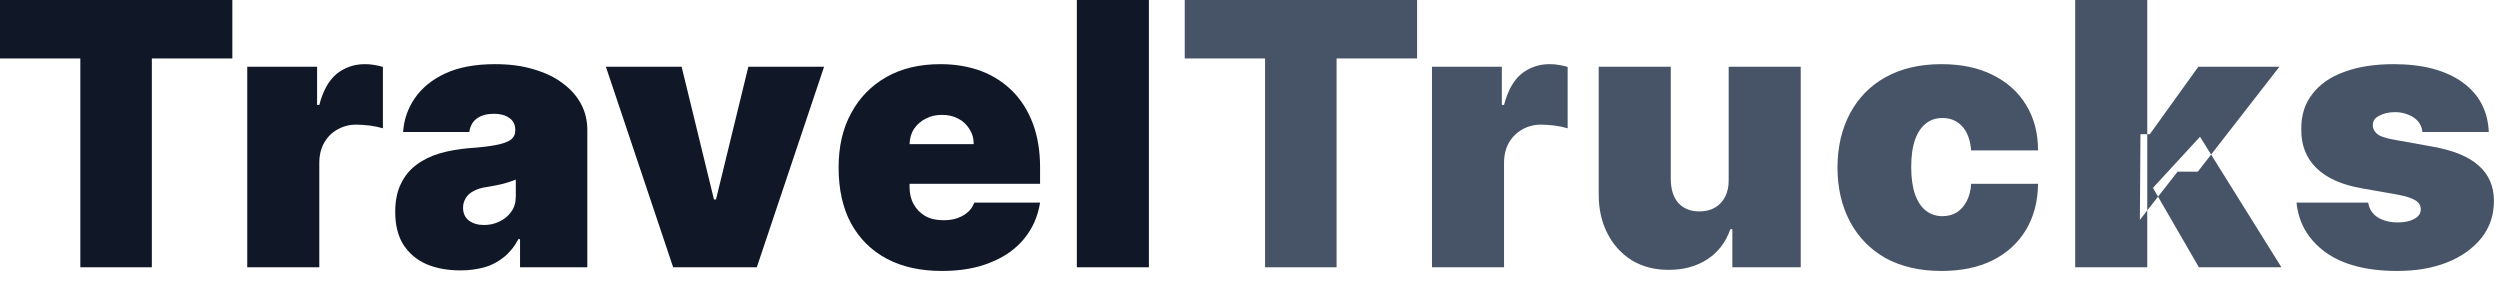 <svg width="136" height="16" viewBox="0 0 136 16" fill="none" xmlns="http://www.w3.org/2000/svg" xmlns:xlink="http://www.w3.org/1999/xlink">
	<desc>
			Created with Pixso.
	</desc>
	<defs/>
	<path id="Vector" d="M135.39 7.18L131.78 7.18C131.76 6.96 131.68 6.77 131.55 6.61C131.41 6.45 131.23 6.32 131.01 6.24C130.8 6.15 130.56 6.1 130.3 6.1C129.97 6.1 129.68 6.16 129.44 6.29C129.19 6.41 129.08 6.59 129.08 6.81C129.08 6.97 129.14 7.12 129.29 7.26C129.43 7.4 129.72 7.5 130.13 7.58L132.35 7.98C133.47 8.18 134.3 8.52 134.84 9.01C135.39 9.49 135.67 10.13 135.67 10.93C135.67 11.71 135.44 12.38 134.98 12.96C134.52 13.52 133.9 13.97 133.11 14.28C132.32 14.59 131.42 14.74 130.42 14.74C128.75 14.74 127.45 14.4 126.5 13.72C125.57 13.03 125.04 12.14 124.93 11.02L128.83 11.02C128.88 11.36 129.05 11.63 129.34 11.82C129.63 12 130 12.1 130.44 12.1C130.8 12.1 131.1 12.04 131.33 11.91C131.57 11.79 131.69 11.61 131.69 11.39C131.69 11.18 131.59 11.01 131.38 10.89C131.18 10.77 130.87 10.67 130.44 10.59L128.51 10.25C127.4 10.06 126.57 9.69 126.01 9.14C125.46 8.6 125.18 7.9 125.19 7.04C125.18 6.28 125.38 5.64 125.79 5.12C126.19 4.59 126.77 4.18 127.53 3.91C128.28 3.63 129.18 3.49 130.22 3.49C131.79 3.49 133.04 3.82 133.95 4.47C134.86 5.12 135.34 6.03 135.39 7.18Z" fill="#475467" fill-opacity="1" fill-rule="evenodd"/>
	<path id="Vector" d="M116.41 11.96L116.44 7.3L116.95 7.3L119.59 3.63L124 3.63L119.56 9.34L118.46 9.34L116.41 11.96ZM112.89 14.54L112.89 0L116.81 0L116.81 14.54L112.89 14.54ZM119.62 14.54L117.12 10.22L119.68 7.44L124.11 14.54L119.62 14.54Z" fill="#475467" fill-opacity="1" fill-rule="evenodd"/>
	<path id="Vector" d="M105.61 14.74C104.43 14.74 103.42 14.5 102.57 14.04C101.73 13.56 101.09 12.9 100.64 12.06C100.19 11.21 99.96 10.23 99.96 9.11C99.96 8 100.19 7.02 100.64 6.17C101.09 5.33 101.73 4.67 102.57 4.2C103.42 3.73 104.43 3.49 105.61 3.49C106.68 3.49 107.61 3.68 108.39 4.07C109.18 4.46 109.79 5 110.22 5.71C110.65 6.41 110.87 7.23 110.87 8.18L107.23 8.18C107.18 7.6 107.02 7.17 106.74 6.87C106.46 6.57 106.11 6.42 105.67 6.42C105.33 6.42 105.03 6.51 104.78 6.71C104.52 6.91 104.32 7.2 104.18 7.6C104.04 7.99 103.97 8.49 103.97 9.09C103.97 9.68 104.04 10.18 104.18 10.58C104.32 10.97 104.52 11.27 104.78 11.47C105.03 11.66 105.33 11.76 105.67 11.76C105.96 11.76 106.22 11.69 106.44 11.56C106.66 11.42 106.84 11.22 106.98 10.96C107.12 10.7 107.21 10.37 107.23 10L110.87 10C110.86 10.96 110.64 11.79 110.21 12.51C109.78 13.22 109.18 13.77 108.4 14.16C107.62 14.55 106.69 14.74 105.61 14.74Z" fill="#475467" fill-opacity="1" fill-rule="evenodd"/>
	<path id="Vector" d="M94.04 9.77L94.04 3.63L97.96 3.63L97.96 14.54L94.24 14.54L94.24 12.47L94.13 12.47C93.89 13.16 93.48 13.71 92.89 14.1C92.29 14.49 91.59 14.68 90.78 14.68C90.01 14.68 89.35 14.51 88.77 14.16C88.21 13.81 87.76 13.32 87.45 12.71C87.13 12.09 86.97 11.39 86.97 10.59L86.97 3.63L90.89 3.63L90.89 9.77C90.9 10.31 91.03 10.73 91.3 11.04C91.58 11.35 91.96 11.5 92.45 11.5C92.78 11.5 93.06 11.43 93.3 11.29C93.54 11.15 93.72 10.95 93.85 10.7C93.98 10.44 94.05 10.13 94.04 9.77Z" fill="#475467" fill-opacity="1" fill-rule="evenodd"/>
	<path id="Vector" d="M77.9 14.54L77.9 3.63L81.7 3.63L81.7 5.71L81.82 5.71C82.02 4.94 82.33 4.38 82.76 4.02C83.2 3.67 83.71 3.49 84.29 3.49C84.46 3.49 84.63 3.5 84.79 3.53C84.96 3.56 85.13 3.59 85.28 3.64L85.28 6.98C85.09 6.92 84.85 6.87 84.57 6.83C84.28 6.8 84.04 6.78 83.84 6.78C83.45 6.78 83.11 6.87 82.8 7.05C82.5 7.22 82.26 7.46 82.08 7.77C81.91 8.08 81.82 8.44 81.82 8.86L81.82 14.54L77.9 14.54Z" fill="#475467" fill-opacity="1" fill-rule="evenodd"/>
	<path id="Vector" d="M64.45 3.18L64.45 0L77.09 0L77.09 3.18L72.71 3.18L72.71 14.54L68.82 14.54L68.82 3.18L64.45 3.18Z" fill="#475467" fill-opacity="1" fill-rule="evenodd"/>
	<path id="Vector" d="M62.5 0L62.5 14.54L58.58 14.54L58.58 0L62.5 0Z" fill="#101828" fill-opacity="1" fill-rule="nonzero"/>
	<path id="Vector" d="M51.24 14.74C50.08 14.74 49.07 14.52 48.23 14.07C47.39 13.62 46.75 12.98 46.29 12.14C45.84 11.3 45.62 10.29 45.62 9.11C45.62 7.99 45.84 7 46.3 6.16C46.75 5.32 47.39 4.66 48.22 4.19C49.05 3.72 50.03 3.49 51.16 3.49C51.98 3.49 52.73 3.62 53.39 3.87C54.06 4.13 54.63 4.5 55.11 4.99C55.58 5.47 55.94 6.06 56.2 6.75C56.45 7.44 56.58 8.22 56.58 9.09L56.58 10L46.84 10L46.84 7.84L52.97 7.84C52.97 7.52 52.89 7.25 52.73 7.01C52.58 6.77 52.38 6.58 52.12 6.45C51.86 6.31 51.57 6.25 51.24 6.25C50.92 6.25 50.63 6.31 50.37 6.45C50.1 6.58 49.89 6.77 49.73 7C49.57 7.24 49.49 7.52 49.48 7.84L49.48 10.17C49.48 10.52 49.55 10.83 49.7 11.1C49.85 11.38 50.06 11.59 50.33 11.75C50.61 11.91 50.94 11.98 51.33 11.98C51.6 11.98 51.84 11.95 52.07 11.87C52.29 11.79 52.49 11.69 52.65 11.54C52.81 11.4 52.93 11.22 53 11.02L56.58 11.02C56.46 11.78 56.17 12.43 55.71 12.99C55.25 13.55 54.64 13.98 53.88 14.28C53.13 14.59 52.25 14.74 51.24 14.74Z" fill="#101828" fill-opacity="1" fill-rule="nonzero"/>
	<path id="Vector" d="M44.83 3.63L41.17 14.54L36.62 14.54L32.96 3.63L37.08 3.63L38.84 10.85L38.95 10.85L40.71 3.63L44.83 3.63Z" fill="#101828" fill-opacity="1" fill-rule="nonzero"/>
	<path id="Vector" d="M25.05 14.71C24.36 14.71 23.74 14.6 23.2 14.37C22.67 14.14 22.26 13.79 21.95 13.32C21.65 12.85 21.5 12.25 21.5 11.53C21.5 10.93 21.6 10.42 21.81 10C22.01 9.58 22.29 9.23 22.66 8.96C23.02 8.69 23.45 8.48 23.93 8.34C24.42 8.2 24.94 8.11 25.51 8.06C26.12 8.02 26.61 7.96 26.98 7.89C27.35 7.82 27.62 7.72 27.79 7.6C27.95 7.47 28.03 7.31 28.03 7.1L28.03 7.07C28.03 6.78 27.93 6.57 27.71 6.42C27.49 6.26 27.21 6.19 26.87 6.19C26.5 6.19 26.19 6.27 25.95 6.44C25.72 6.6 25.58 6.85 25.53 7.18L21.93 7.18C21.97 6.52 22.18 5.91 22.56 5.35C22.94 4.79 23.49 4.34 24.21 4C24.94 3.66 25.84 3.49 26.93 3.49C27.71 3.49 28.41 3.58 29.03 3.77C29.65 3.95 30.18 4.2 30.61 4.53C31.05 4.85 31.38 5.23 31.61 5.66C31.84 6.09 31.95 6.56 31.95 7.07L31.95 14.54L28.29 14.54L28.29 13.01L28.2 13.01C27.99 13.41 27.72 13.74 27.41 13.99C27.1 14.24 26.75 14.43 26.35 14.54C25.96 14.65 25.52 14.71 25.05 14.71ZM26.33 12.24C26.63 12.24 26.91 12.18 27.17 12.05C27.43 11.93 27.65 11.75 27.81 11.52C27.98 11.29 28.06 11.01 28.06 10.68L28.06 9.77C27.96 9.81 27.85 9.85 27.73 9.89C27.62 9.93 27.49 9.96 27.36 10C27.23 10.03 27.09 10.06 26.95 10.09C26.81 10.12 26.66 10.14 26.5 10.17C26.2 10.21 25.95 10.29 25.75 10.4C25.56 10.5 25.42 10.63 25.33 10.79C25.24 10.94 25.19 11.11 25.19 11.3C25.19 11.6 25.3 11.84 25.51 12C25.73 12.16 26 12.24 26.33 12.24Z" fill="#101828" fill-opacity="1" fill-rule="nonzero"/>
	<path id="Vector" d="M13.45 14.54L13.45 3.63L17.25 3.63L17.25 5.71L17.37 5.71C17.57 4.94 17.88 4.38 18.31 4.02C18.75 3.67 19.26 3.49 19.84 3.49C20.01 3.49 20.18 3.5 20.34 3.53C20.51 3.56 20.68 3.59 20.83 3.64L20.83 6.98C20.64 6.92 20.4 6.87 20.12 6.83C19.83 6.8 19.59 6.78 19.38 6.78C19 6.78 18.66 6.87 18.35 7.05C18.04 7.22 17.81 7.46 17.63 7.77C17.46 8.08 17.37 8.44 17.37 8.86L17.37 14.54L13.45 14.54Z" fill="#101828" fill-opacity="1" fill-rule="nonzero"/>
	<path id="Vector" d="M0 3.18L0 0L12.64 0L12.64 3.18L8.26 3.18L8.26 14.54L4.37 14.54L4.37 3.18L0 3.18Z" fill="#101828" fill-opacity="1" fill-rule="nonzero"/>
</svg>
